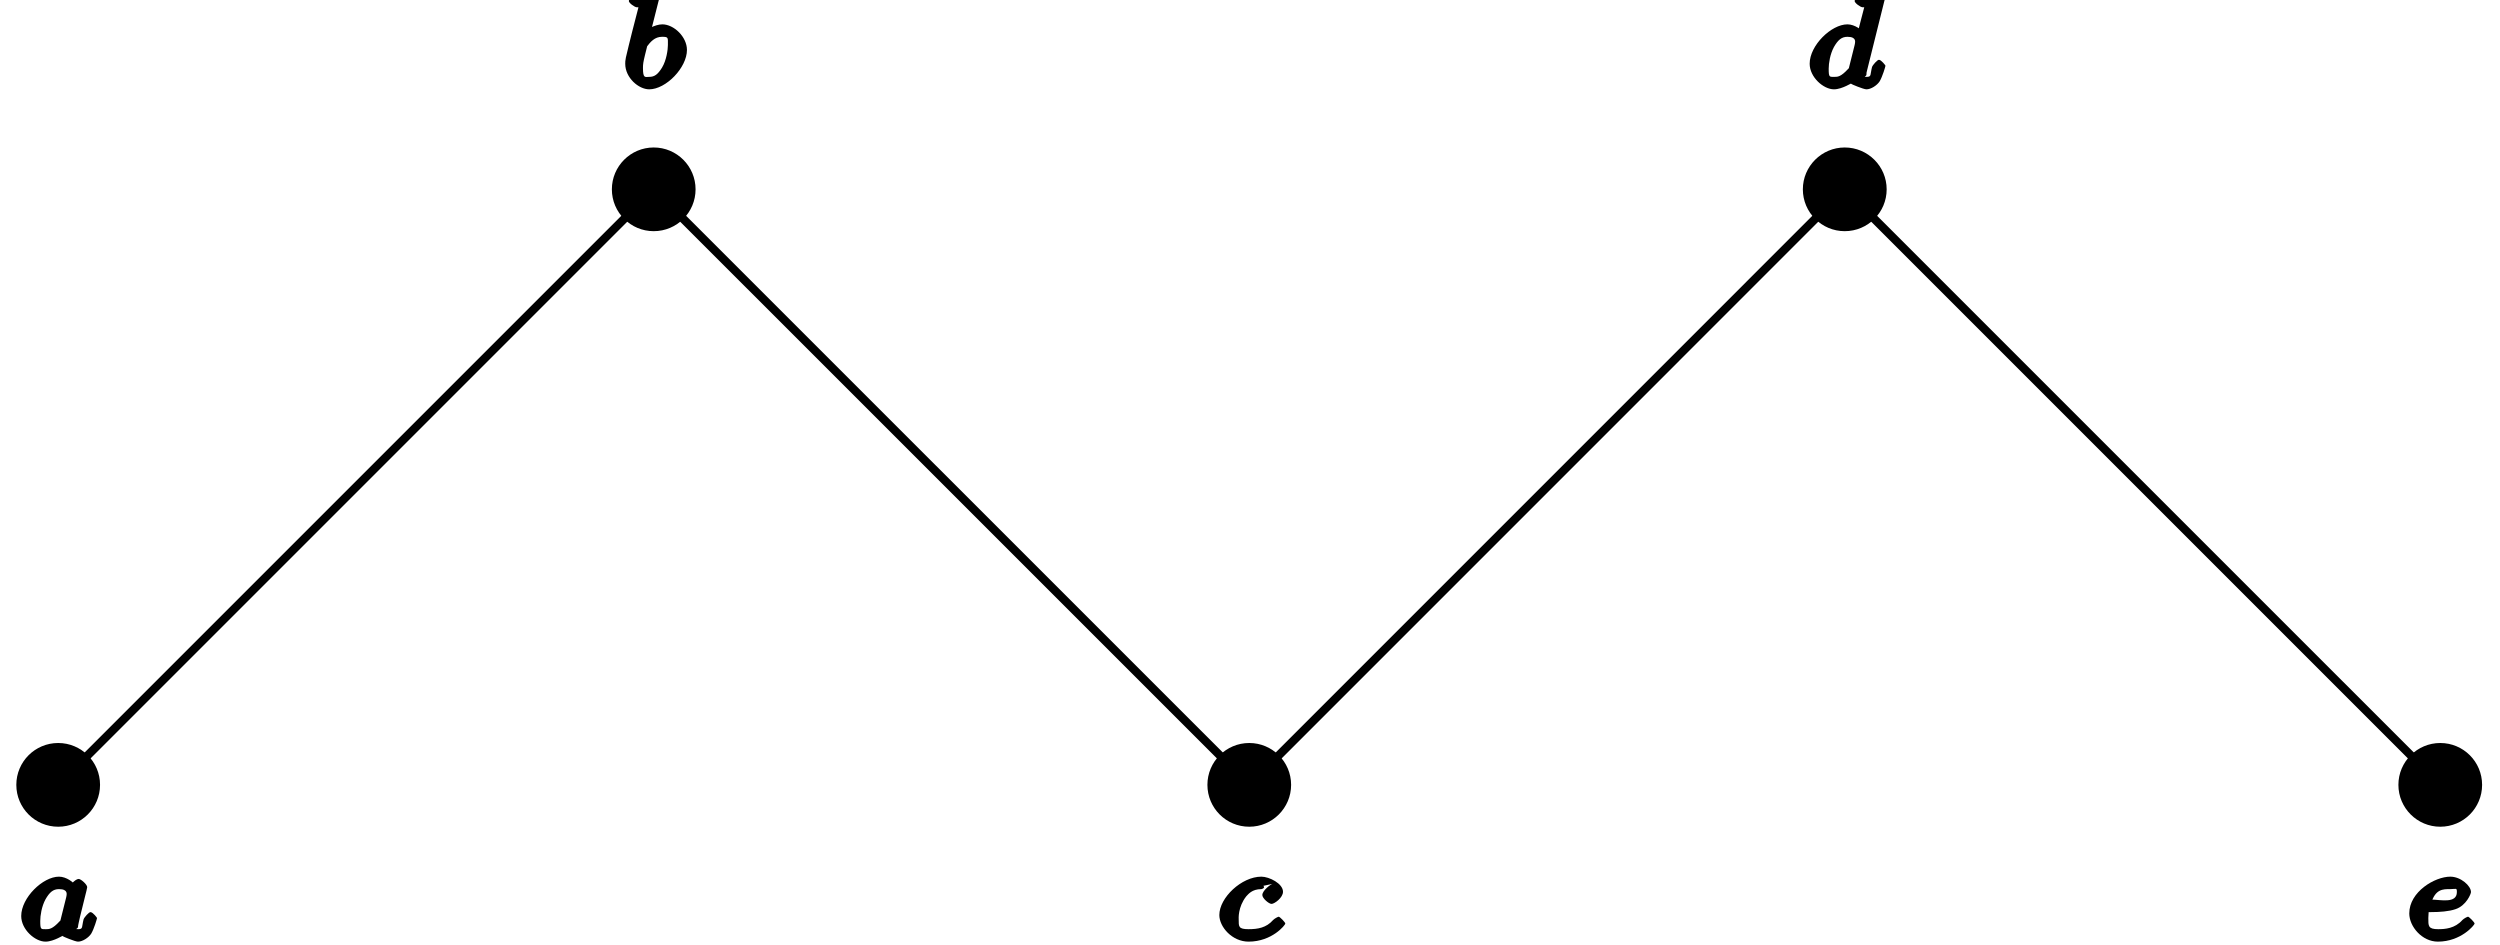 <?xml version="1.0" encoding="UTF-8"?>
<svg xmlns="http://www.w3.org/2000/svg" xmlns:xlink="http://www.w3.org/1999/xlink" width="119pt" height="45pt" viewBox="0 0 119 45" version="1.1">
<defs>
<g>
<symbol overflow="visible" id="glyph0-0">
<path style="stroke:none;" d=""/>
</symbol>
<symbol overflow="visible" id="glyph0-1">
<path style="stroke:none;" d="M 3.297 -2.125 C 3.328 -2.25 3.391 -2.484 3.391 -2.531 C 3.391 -2.656 3.094 -2.922 2.984 -2.922 C 2.812 -2.922 2.516 -2.562 2.5 -2.484 L 2.844 -2.609 C 2.75 -2.75 2.406 -3.031 2.047 -3.031 C 1.281 -3.031 0.25 -2.031 0.25 -1.156 C 0.25 -0.516 0.906 0.062 1.406 0.062 C 1.812 0.062 2.297 -0.281 2.219 -0.203 C 2.219 -0.188 2.812 0.062 2.953 0.062 C 3.172 0.062 3.453 -0.125 3.578 -0.312 C 3.719 -0.547 3.859 -1.031 3.859 -1.062 C 3.859 -1.078 3.656 -1.344 3.547 -1.344 C 3.469 -1.344 3.25 -1.094 3.219 -1 C 3.125 -0.641 3.203 -0.531 2.969 -0.531 C 2.766 -0.531 2.953 -0.547 2.953 -0.641 C 2.953 -0.719 3.016 -0.953 3.047 -1.109 Z M 2.125 -0.984 C 2.094 -0.875 2.156 -1 2.078 -0.906 C 1.734 -0.531 1.578 -0.531 1.438 -0.531 C 1.188 -0.531 1.156 -0.5 1.156 -0.922 C 1.156 -1.172 1.219 -1.609 1.406 -1.953 C 1.594 -2.281 1.766 -2.438 2.047 -2.438 C 2.5 -2.438 2.406 -2.172 2.406 -2.125 L 2.391 -2.047 Z M 2.125 -0.984 "/>
</symbol>
<symbol overflow="visible" id="glyph0-2">
<path style="stroke:none;" d="M 1.875 -4.172 C 1.891 -4.188 1.891 -4.234 1.891 -4.266 C 1.891 -4.359 1.578 -4.547 1.516 -4.547 L 0.844 -4.484 C 0.734 -4.484 0.453 -4.281 0.453 -4.141 C 0.453 -4.047 0.734 -3.844 0.828 -3.844 C 1 -3.844 1.047 -3.828 0.922 -3.859 C 0.922 -3.906 0.922 -3.891 0.891 -3.766 L 0.609 -2.672 C 0.562 -2.484 0.328 -1.547 0.312 -1.453 C 0.281 -1.312 0.281 -1.219 0.281 -1.156 C 0.281 -0.484 0.922 0.062 1.422 0.062 C 2.219 0.062 3.219 -0.969 3.219 -1.812 C 3.219 -2.438 2.594 -3.031 2.047 -3.031 C 1.688 -3.031 1.234 -2.75 1.125 -2.641 L 1.453 -2.5 Z M 1.297 -1.953 C 1.484 -2.203 1.688 -2.438 2.031 -2.438 C 2.344 -2.438 2.312 -2.406 2.312 -2.047 C 2.312 -1.844 2.25 -1.328 2.031 -0.969 C 1.828 -0.641 1.672 -0.531 1.422 -0.531 C 1.234 -0.531 1.125 -0.438 1.125 -0.953 C 1.125 -1.141 1.141 -1.234 1.219 -1.562 C 1.25 -1.688 1.328 -1.984 1.328 -2 Z M 1.297 -1.953 "/>
</symbol>
<symbol overflow="visible" id="glyph0-3">
<path style="stroke:none;" d="M 2.781 -2.688 C 2.703 -2.672 2.297 -2.375 2.297 -2.156 C 2.297 -2 2.609 -1.734 2.734 -1.734 C 2.875 -1.734 3.281 -2.031 3.281 -2.312 C 3.281 -2.703 2.625 -3.031 2.25 -3.031 C 1.312 -3.031 0.25 -2.031 0.25 -1.203 C 0.25 -0.641 0.859 0.062 1.641 0.062 C 2.766 0.062 3.391 -0.734 3.391 -0.797 C 3.391 -0.859 3.125 -1.125 3.078 -1.125 C 3.047 -1.125 2.891 -1.047 2.812 -0.969 C 2.484 -0.594 2.078 -0.531 1.641 -0.531 C 1.156 -0.531 1.172 -0.656 1.172 -1 C 1.172 -1.016 1.125 -1.578 1.531 -2.094 C 1.625 -2.188 1.797 -2.438 2.25 -2.438 C 2.281 -2.438 2.453 -2.5 2.344 -2.594 Z M 2.781 -2.688 "/>
</symbol>
<symbol overflow="visible" id="glyph0-4">
<path style="stroke:none;" d="M 3.812 -4.172 C 3.828 -4.188 3.844 -4.234 3.844 -4.266 C 3.844 -4.359 3.516 -4.547 3.453 -4.547 L 2.781 -4.484 C 2.672 -4.484 2.391 -4.281 2.391 -4.141 C 2.391 -4.047 2.672 -3.844 2.766 -3.844 C 2.938 -3.844 2.984 -3.844 2.859 -3.891 C 2.859 -3.906 2.859 -3.906 2.844 -3.828 C 2.703 -3.312 2.609 -2.906 2.5 -2.484 L 2.844 -2.609 C 2.75 -2.75 2.406 -3.031 2.047 -3.031 C 1.281 -3.031 0.25 -2.031 0.25 -1.156 C 0.25 -0.516 0.906 0.062 1.406 0.062 C 1.812 0.062 2.297 -0.281 2.219 -0.203 C 2.219 -0.188 2.812 0.062 2.953 0.062 C 3.172 0.062 3.453 -0.125 3.578 -0.312 C 3.719 -0.547 3.859 -1.031 3.859 -1.062 C 3.859 -1.078 3.656 -1.344 3.547 -1.344 C 3.469 -1.344 3.25 -1.094 3.219 -1 C 3.125 -0.641 3.203 -0.531 2.969 -0.531 C 2.766 -0.531 2.953 -0.547 2.953 -0.641 C 2.953 -0.719 2.953 -0.734 2.984 -0.844 Z M 2.125 -0.984 C 2.094 -0.875 2.156 -1 2.078 -0.906 C 1.734 -0.531 1.578 -0.531 1.438 -0.531 C 1.188 -0.531 1.156 -0.5 1.156 -0.922 C 1.156 -1.172 1.219 -1.609 1.406 -1.953 C 1.594 -2.281 1.766 -2.438 2.047 -2.438 C 2.5 -2.438 2.406 -2.172 2.406 -2.125 L 2.391 -2.047 Z M 2.125 -0.984 "/>
</symbol>
<symbol overflow="visible" id="glyph0-5">
<path style="stroke:none;" d="M 1.328 -1.344 C 1.719 -1.344 2.172 -1.375 2.484 -1.484 C 3 -1.656 3.219 -2.219 3.219 -2.297 C 3.219 -2.594 2.734 -3.031 2.234 -3.031 C 1.5 -3.031 0.281 -2.312 0.281 -1.281 C 0.281 -0.656 0.891 0.062 1.641 0.062 C 2.75 0.062 3.391 -0.734 3.391 -0.797 C 3.391 -0.859 3.125 -1.125 3.078 -1.125 C 3.047 -1.125 2.891 -1.047 2.812 -0.969 C 2.453 -0.562 1.984 -0.531 1.656 -0.531 C 1.172 -0.531 1.188 -0.688 1.188 -1.062 C 1.188 -1.109 1.203 -1.312 1.203 -1.344 Z M 1.312 -1.734 C 1.516 -2.453 1.891 -2.438 2.234 -2.438 C 2.516 -2.438 2.547 -2.516 2.547 -2.297 C 2.547 -1.734 1.75 -1.938 1.359 -1.938 Z M 1.312 -1.734 "/>
</symbol>
</g>
</defs>
<g id="surface1">
<path style="fill:none;stroke-width:0.399;stroke-linecap:butt;stroke-linejoin:miter;stroke:rgb(0%,0%,0%);stroke-opacity:1;stroke-miterlimit:10;" d="M -0 0.001 L 28.347 28.348 L 56.695 0.001 L 85.039 28.348 L 113.386 0.001 " transform="matrix(1,0,0,-1,2.77,37.36)"/>
<path style=" stroke:none;fill-rule:nonzero;fill:rgb(0%,0%,0%);fill-opacity:1;" d="M 4.762 37.359 C 4.762 36.258 3.871 35.367 2.77 35.367 C 1.668 35.367 0.777 36.258 0.777 37.359 C 0.777 38.461 1.668 39.352 2.77 39.352 C 3.871 39.352 4.762 38.461 4.762 37.359 Z M 4.762 37.359 "/>
<g style="fill:rgb(0%,0%,0%);fill-opacity:1;">
  <use xlink:href="#glyph0-1" x="0.76" y="44.76"/>
</g>
<path style=" stroke:none;fill-rule:nonzero;fill:rgb(0%,0%,0%);fill-opacity:1;" d="M 33.109 9.012 C 33.109 7.914 32.219 7.02 31.117 7.02 C 30.016 7.02 29.125 7.914 29.125 9.012 C 29.125 10.113 30.016 11.004 31.117 11.004 C 32.219 11.004 33.109 10.113 33.109 9.012 Z M 33.109 9.012 "/>
<g style="fill:rgb(0%,0%,0%);fill-opacity:1;">
  <use xlink:href="#glyph0-2" x="29.48" y="4.19"/>
</g>
<path style=" stroke:none;fill-rule:nonzero;fill:rgb(0%,0%,0%);fill-opacity:1;" d="M 61.457 37.359 C 61.457 36.258 60.562 35.367 59.465 35.367 C 58.363 35.367 57.473 36.258 57.473 37.359 C 57.473 38.461 58.363 39.352 59.465 39.352 C 60.562 39.352 61.457 38.461 61.457 37.359 Z M 61.457 37.359 "/>
<g style="fill:rgb(0%,0%,0%);fill-opacity:1;">
  <use xlink:href="#glyph0-3" x="57.79" y="44.76"/>
</g>
<path style=" stroke:none;fill-rule:nonzero;fill:rgb(0%,0%,0%);fill-opacity:1;" d="M 89.805 9.012 C 89.805 7.914 88.91 7.02 87.809 7.02 C 86.711 7.02 85.816 7.914 85.816 9.012 C 85.816 10.113 86.711 11.004 87.809 11.004 C 88.91 11.004 89.805 10.113 89.805 9.012 Z M 89.805 9.012 "/>
<g style="fill:rgb(0%,0%,0%);fill-opacity:1;">
  <use xlink:href="#glyph0-4" x="85.89" y="4.19"/>
</g>
<path style=" stroke:none;fill-rule:nonzero;fill:rgb(0%,0%,0%);fill-opacity:1;" d="M 118.148 37.359 C 118.148 36.258 117.258 35.367 116.156 35.367 C 115.059 35.367 114.164 36.258 114.164 37.359 C 114.164 38.461 115.059 39.352 116.156 39.352 C 117.258 39.352 118.148 38.461 118.148 37.359 Z M 118.148 37.359 "/>
<g style="fill:rgb(0%,0%,0%);fill-opacity:1;">
  <use xlink:href="#glyph0-5" x="114.4" y="44.76"/>
</g>
</g>
</svg>

